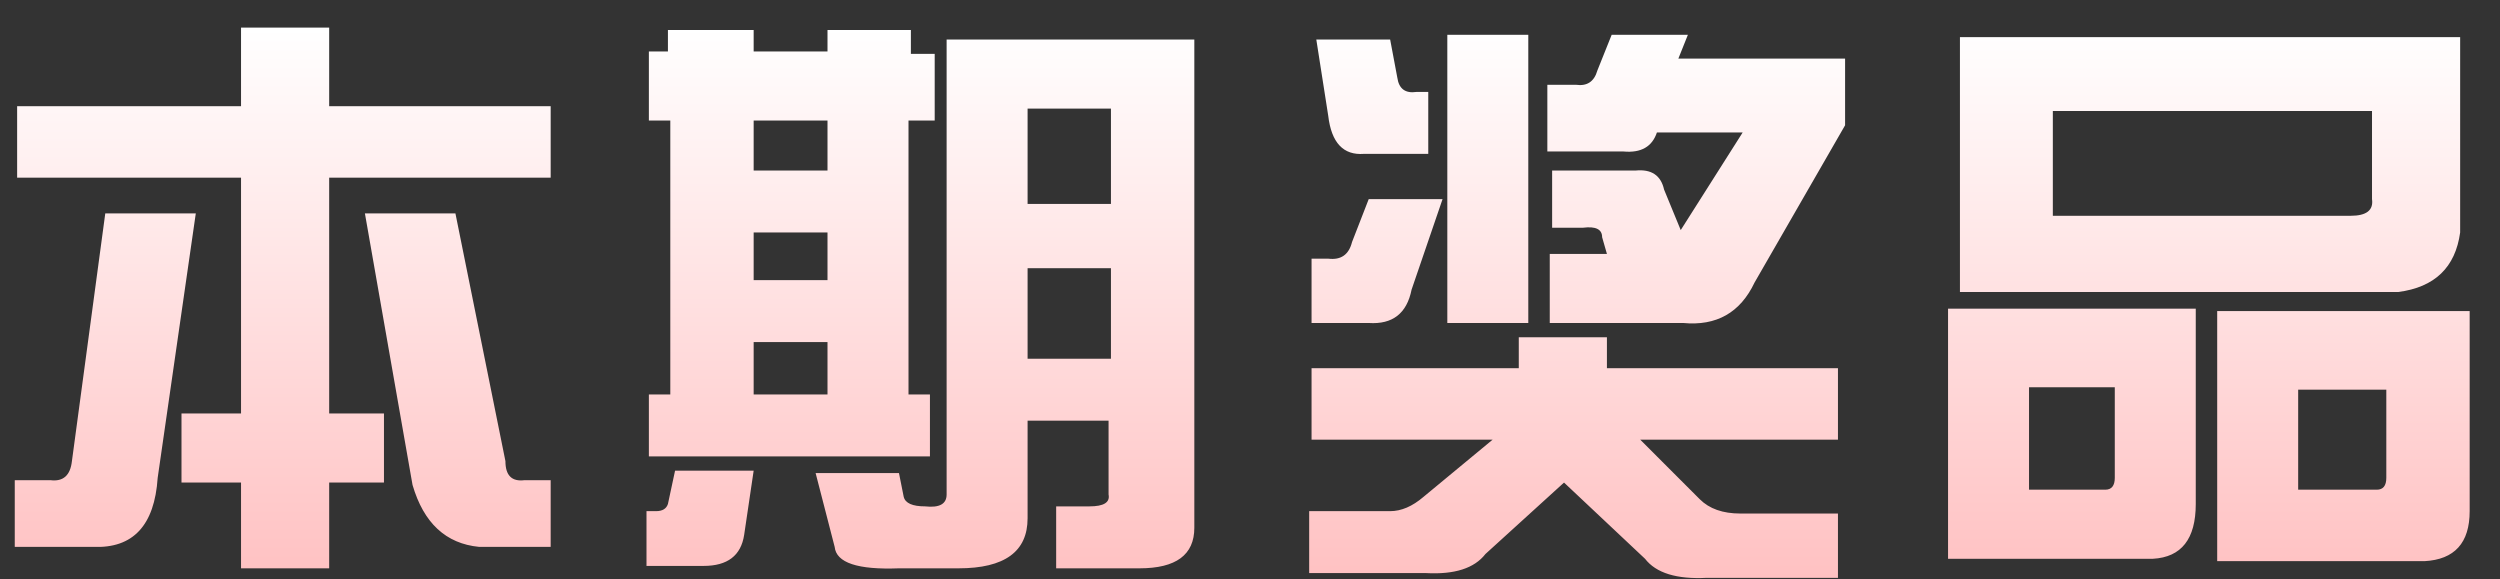 <?xml version="1.0" encoding="UTF-8"?>
<svg width="82px" height="19px" viewBox="0 0 82 19" version="1.1" xmlns="http://www.w3.org/2000/svg" xmlns:xlink="http://www.w3.org/1999/xlink">
    <rect x="0" y="0" width="82" height="19" fill="#333333" stroke="none"/>
    <!-- Generator: Sketch 48.1 (47250) - http://www.bohemiancoding.com/sketch -->
    <title>本期奖品 A</title>
    <desc>Created with Sketch.</desc>
    <defs>
        <linearGradient x1="54.425%" y1="100%" x2="54.425%" y2="0%" id="linearGradient-1">
            <stop stop-color="#FFC1C2" offset="0%"></stop>
            <stop stop-color="#FFFFFF" offset="100%"></stop>
        </linearGradient>
    </defs>
    <g id="A-奖品升级-1" stroke="none" stroke-width="1" fill="none" fill-rule="evenodd" transform="translate(-147, -288)">
        <path d="M154.906,291.484 L154.906,288.906 L157.797,288.906 L157.797,291.484 L165.062,291.484 L165.062,293.828 L157.797,293.828 L157.797,301.562 L159.594,301.562 L159.594,303.828 L157.797,303.828 L157.797,306.641 L154.906,306.641 L154.906,303.828 L152.953,303.828 L152.953,301.562 L154.906,301.562 L154.906,293.828 L147.562,293.828 L147.562,291.484 L154.906,291.484 Z M149.359,303.125 L150.453,295 L153.422,295 L152.172,303.672 C152.068,305.234 151.365,305.99 150.062,305.938 L147.484,305.938 L147.484,303.75 L148.656,303.75 C149.073,303.802 149.307,303.594 149.359,303.125 Z M162.719,305.938 C161.625,305.833 160.896,305.156 160.531,303.906 L158.969,295 L161.938,295 L163.578,303.125 C163.578,303.594 163.786,303.802 164.203,303.75 L165.062,303.75 L165.062,305.938 L162.719,305.938 Z M168.986,291.953 L168.283,291.953 L168.283,289.688 L168.908,289.688 L168.908,288.984 L171.72,288.984 L171.72,289.688 L174.142,289.688 L174.142,288.984 L176.877,288.984 L176.877,289.766 L177.658,289.766 L177.658,291.953 L176.799,291.953 L176.799,300.938 L177.502,300.938 L177.502,302.969 L168.283,302.969 L168.283,300.938 L168.986,300.938 L168.986,291.953 Z M178.049,289.297 L186.174,289.297 L186.174,305.312 C186.174,306.198 185.575,306.641 184.377,306.641 L181.642,306.641 L181.642,304.609 L182.736,304.609 C183.205,304.609 183.413,304.479 183.361,304.219 L183.361,301.797 L180.705,301.797 L180.705,305 C180.705,306.094 179.95,306.641 178.439,306.641 L176.486,306.641 C175.132,306.693 174.429,306.458 174.377,305.938 L173.752,303.516 L176.486,303.516 L176.642,304.297 C176.694,304.505 176.929,304.609 177.345,304.609 C177.814,304.661 178.049,304.531 178.049,304.219 L178.049,289.297 Z M180.705,294.688 L183.439,294.688 L183.439,291.562 L180.705,291.562 L180.705,294.688 Z M171.72,293.594 L174.142,293.594 L174.142,291.953 L171.72,291.953 L171.72,293.594 Z M174.142,295.625 L171.72,295.625 L171.72,297.188 L174.142,297.188 L174.142,295.625 Z M180.705,299.766 L183.439,299.766 L183.439,296.797 L180.705,296.797 L180.705,299.766 Z M174.142,299.219 L171.72,299.219 L171.72,300.938 L174.142,300.938 L174.142,299.219 Z M168.205,306.562 L168.205,304.766 L168.517,304.766 C168.726,304.766 168.856,304.688 168.908,304.531 L169.142,303.438 L171.72,303.438 L171.408,305.547 C171.304,306.224 170.861,306.562 170.08,306.562 L168.205,306.562 Z M197.753,290.781 L198.691,290.781 C199.056,290.833 199.29,290.677 199.394,290.312 L199.863,289.141 L202.363,289.141 L202.05,289.922 L207.519,289.922 L207.519,292.109 L204.55,297.266 C204.082,298.255 203.3,298.698 202.207,298.594 L197.832,298.594 L197.832,296.328 L199.707,296.328 L199.55,295.781 C199.55,295.521 199.342,295.417 198.925,295.469 L197.91,295.469 L197.91,293.594 L200.644,293.594 C201.165,293.542 201.477,293.75 201.582,294.219 L202.128,295.547 L204.16,292.344 L201.347,292.344 C201.191,292.813 200.826,293.021 200.253,292.969 L197.753,292.969 L197.753,290.781 Z M194.472,298.594 L194.472,289.141 L197.128,289.141 L197.128,298.594 L194.472,298.594 Z M191.738,293.047 C191.061,293.099 190.67,292.682 190.566,291.797 L190.175,289.297 L192.597,289.297 L192.832,290.547 C192.884,290.911 193.092,291.068 193.457,291.016 L193.847,291.016 L193.847,293.047 L191.738,293.047 Z M190.019,296.484 L190.566,296.484 C190.983,296.536 191.243,296.354 191.347,295.938 L191.894,294.531 L194.316,294.531 L193.3,297.5 C193.144,298.281 192.675,298.646 191.894,298.594 L190.019,298.594 L190.019,296.484 Z M190.019,300.078 L196.816,300.078 L196.816,299.062 L199.707,299.062 L199.707,300.078 L207.285,300.078 L207.285,302.422 L200.8,302.422 L202.753,304.375 C203.066,304.688 203.509,304.844 204.082,304.844 L207.285,304.844 L207.285,306.953 L202.988,306.953 C201.998,307.005 201.321,306.797 200.957,306.328 L198.3,303.828 L195.722,306.172 C195.358,306.641 194.707,306.849 193.769,306.797 L189.941,306.797 L189.941,304.766 L192.597,304.766 C192.962,304.766 193.326,304.609 193.691,304.297 L195.957,302.422 L190.019,302.422 L190.019,300.078 Z M210.896,306.328 L210.896,298.125 L219.021,298.125 L219.021,304.531 C219.021,305.677 218.552,306.276 217.615,306.328 L210.896,306.328 Z M225.271,300.781 L222.38,300.781 L222.38,304.062 L224.958,304.062 C225.167,304.062 225.271,303.932 225.271,303.672 L225.271,300.781 Z M216.365,300.703 L213.552,300.703 L213.552,304.062 L216.052,304.062 C216.26,304.062 216.365,303.932 216.365,303.672 L216.365,300.703 Z M219.724,306.406 L219.724,298.203 L228.005,298.203 L228.005,304.766 C228.005,305.807 227.51,306.354 226.521,306.406 L219.724,306.406 Z M211.286,297.578 L211.286,289.219 L227.693,289.219 L227.693,295.625 C227.536,296.771 226.859,297.422 225.661,297.578 L211.286,297.578 Z M224.802,291.641 L214.333,291.641 L214.333,295.078 L224.099,295.078 C224.62,295.078 224.854,294.896 224.802,294.531 L224.802,291.641 Z" id="本期奖品-A" fill="url(#linearGradient-1)"></path>
    </g>
</svg>